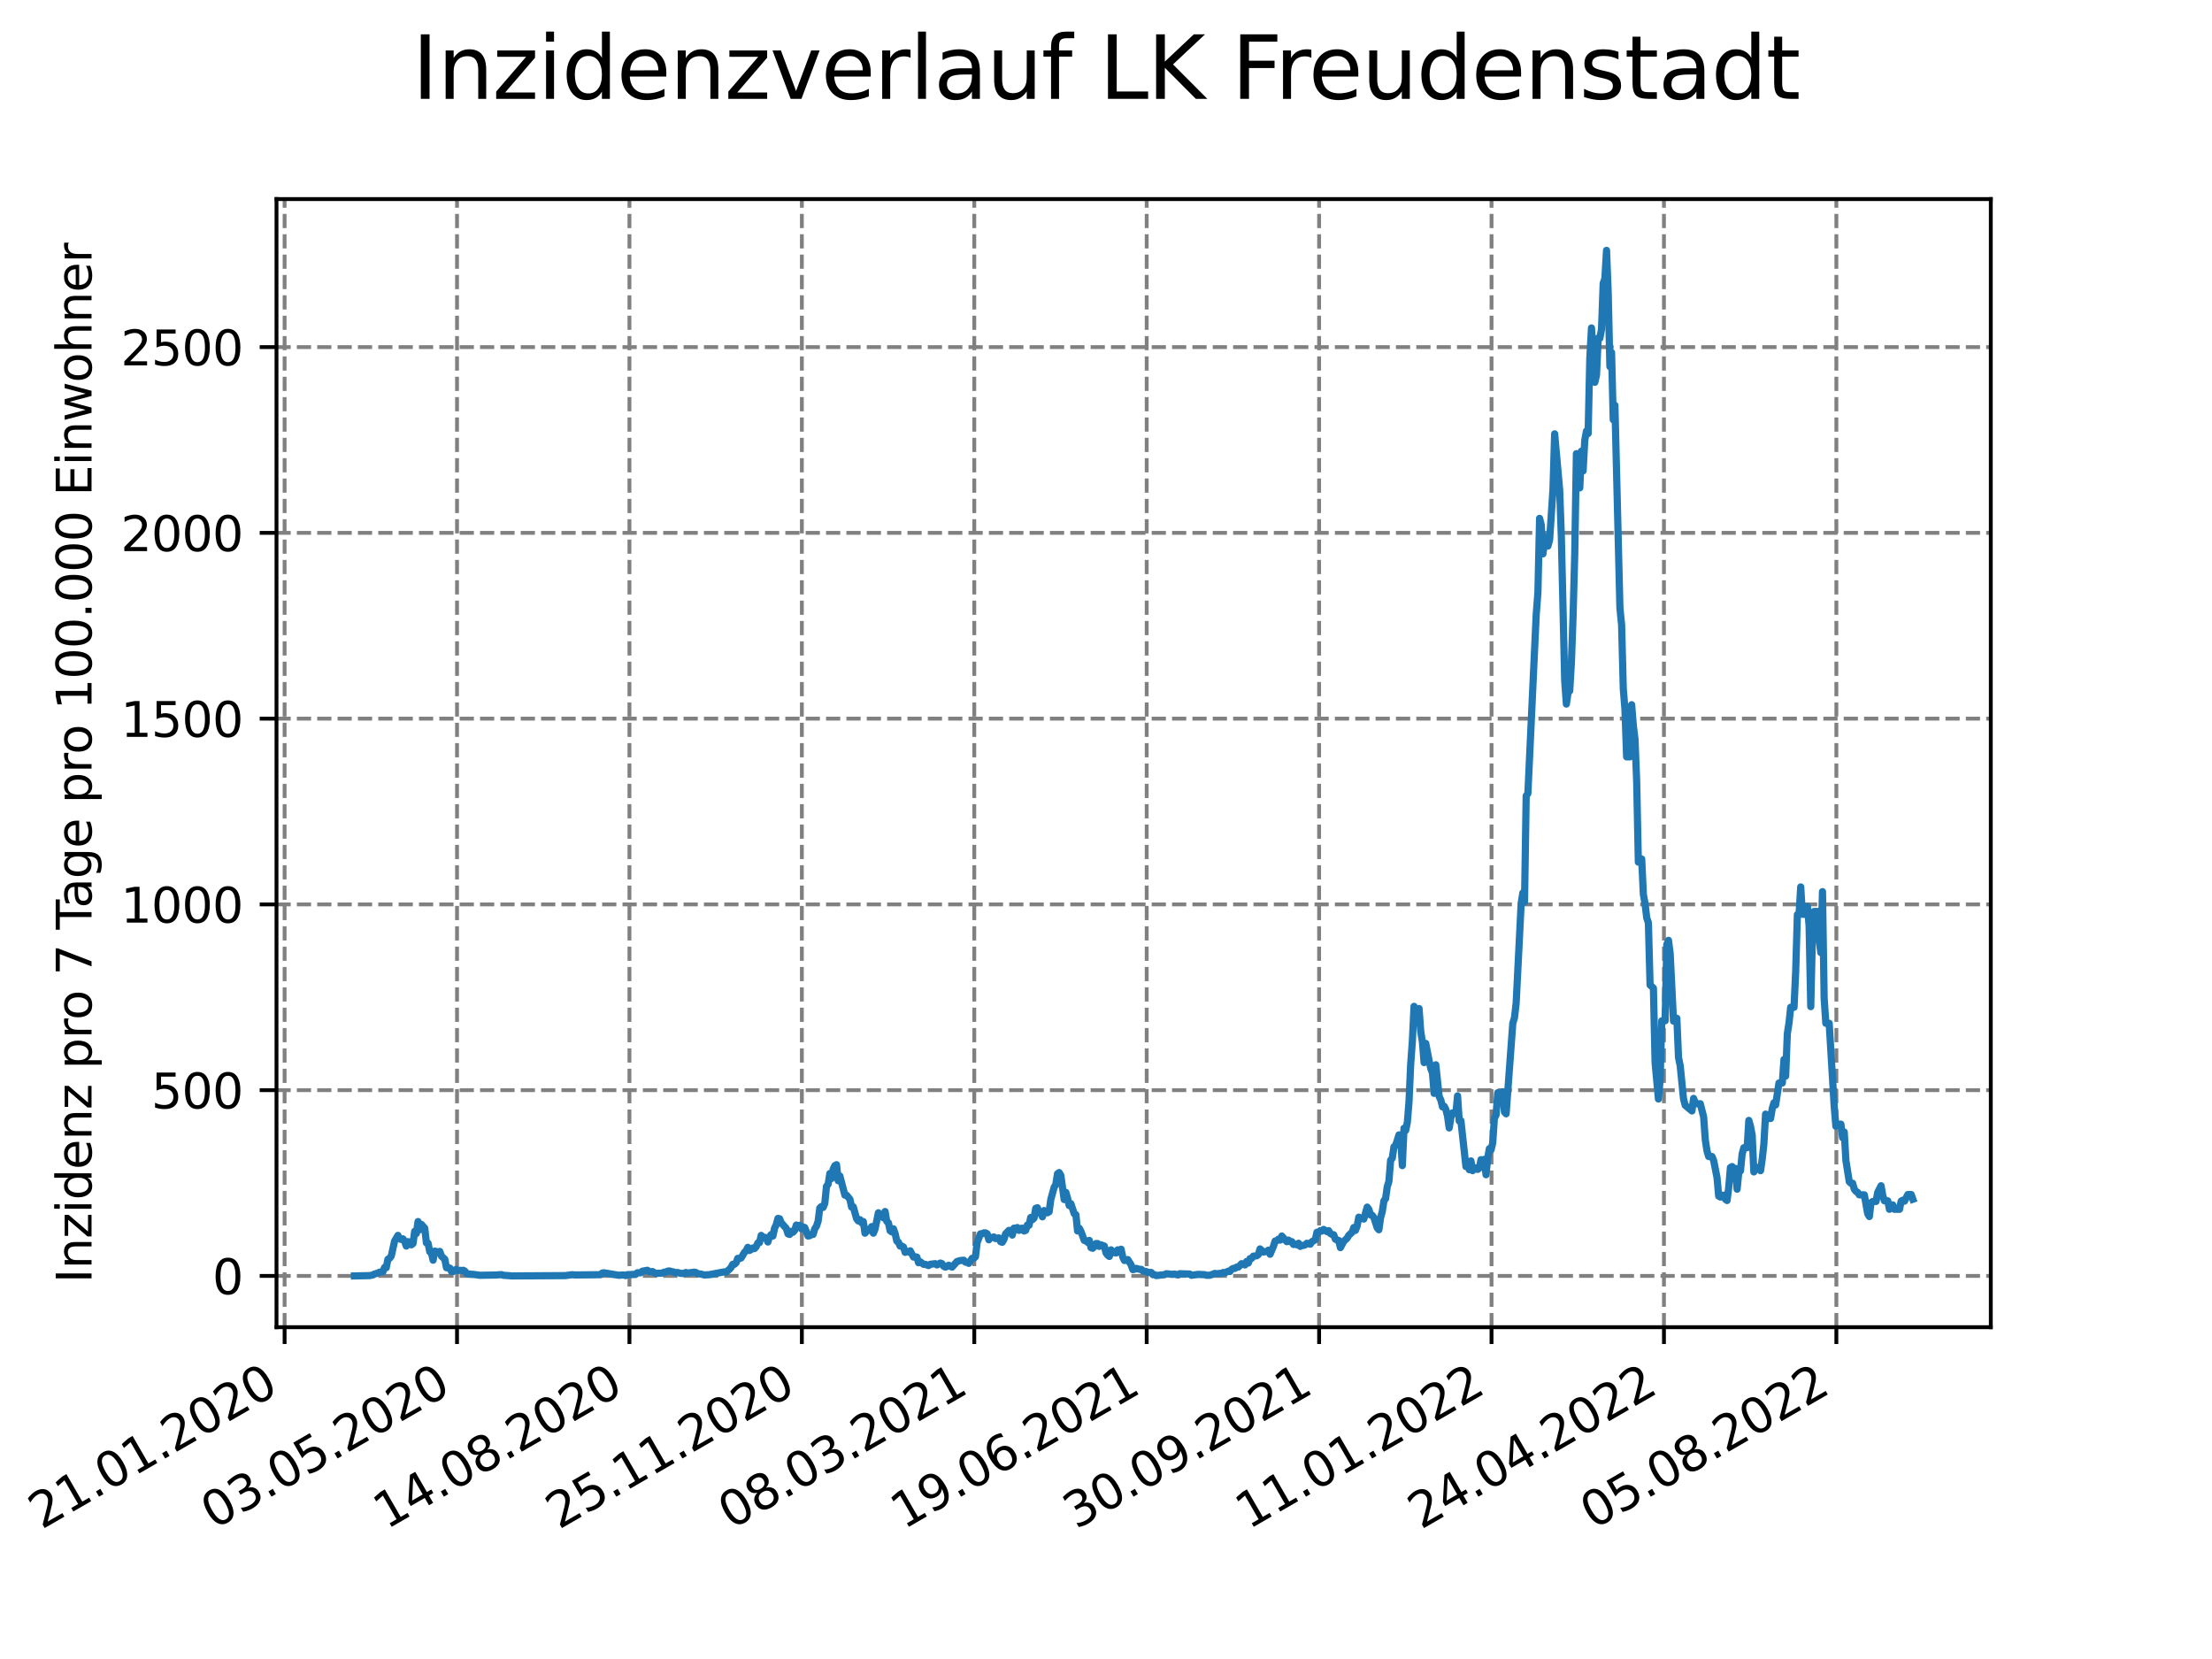 <?xml version="1.0" encoding="utf-8" standalone="no"?>
<!DOCTYPE svg PUBLIC "-//W3C//DTD SVG 1.1//EN"
  "http://www.w3.org/Graphics/SVG/1.1/DTD/svg11.dtd">
<svg xmlns:xlink="http://www.w3.org/1999/xlink" width="460.8pt" height="345.6pt" viewBox="0 0 460.8 345.6" xmlns="http://www.w3.org/2000/svg" version="1.1">
 <defs>
  <style type="text/css">*{stroke-linejoin: round; stroke-linecap: butt}</style>
 </defs>
 <g id="figure_1">
  <g id="patch_1">
   <path d="M 0 345.6 
L 460.8 345.6 
L 460.8 0 
L 0 0 
z
" style="fill: #ffffff"/>
  </g>
  <g id="axes_1">
   <g id="patch_2">
    <path d="M 57.6 276.48 
L 414.72 276.48 
L 414.72 41.472 
L 57.6 41.472 
z
" style="fill: #ffffff"/>
   </g>
   <g id="matplotlib.axis_1">
    <g id="xtick_1">
     <g id="line2d_1">
      <path d="M 59.288 276.48 
L 59.288 41.472 
" clip-path="url(#pf41d8fe5d0)" style="fill: none; stroke-dasharray: 2.96,1.28; stroke-dashoffset: 0; stroke: #808080; stroke-width: 0.8"/>
     </g>
     <g id="line2d_2">
      <defs>
       <path id="m4d92f76077" d="M 0 0 
L 0 3.5 
" style="stroke: #000000; stroke-width: 0.8"/>
      </defs>
      <g>
       <use xlink:href="#m4d92f76077" x="59.288" y="276.48" style="stroke: #000000; stroke-width: 0.8"/>
      </g>
     </g>
     <g id="text_1">
      <!-- 21.01.2020 -->
      <g transform="translate(8.663 318.689) rotate(-30) scale(0.1 -0.1)">
       <defs>
        <path id="DejaVuSans-32" d="M 1228 531 
L 3431 531 
L 3431 0 
L 469 0 
L 469 531 
Q 828 903 1448 1529 
Q 2069 2156 2228 2338 
Q 2531 2678 2651 2914 
Q 2772 3150 2772 3378 
Q 2772 3750 2511 3984 
Q 2250 4219 1831 4219 
Q 1534 4219 1204 4116 
Q 875 4013 500 3803 
L 500 4441 
Q 881 4594 1212 4672 
Q 1544 4750 1819 4750 
Q 2544 4750 2975 4387 
Q 3406 4025 3406 3419 
Q 3406 3131 3298 2873 
Q 3191 2616 2906 2266 
Q 2828 2175 2409 1742 
Q 1991 1309 1228 531 
z
" transform="scale(0.016)"/>
        <path id="DejaVuSans-31" d="M 794 531 
L 1825 531 
L 1825 4091 
L 703 3866 
L 703 4441 
L 1819 4666 
L 2450 4666 
L 2450 531 
L 3481 531 
L 3481 0 
L 794 0 
L 794 531 
z
" transform="scale(0.016)"/>
        <path id="DejaVuSans-2e" d="M 684 794 
L 1344 794 
L 1344 0 
L 684 0 
L 684 794 
z
" transform="scale(0.016)"/>
        <path id="DejaVuSans-30" d="M 2034 4250 
Q 1547 4250 1301 3770 
Q 1056 3291 1056 2328 
Q 1056 1369 1301 889 
Q 1547 409 2034 409 
Q 2525 409 2770 889 
Q 3016 1369 3016 2328 
Q 3016 3291 2770 3770 
Q 2525 4250 2034 4250 
z
M 2034 4750 
Q 2819 4750 3233 4129 
Q 3647 3509 3647 2328 
Q 3647 1150 3233 529 
Q 2819 -91 2034 -91 
Q 1250 -91 836 529 
Q 422 1150 422 2328 
Q 422 3509 836 4129 
Q 1250 4750 2034 4750 
z
" transform="scale(0.016)"/>
       </defs>
       <use xlink:href="#DejaVuSans-32"/>
       <use xlink:href="#DejaVuSans-31" x="63.623"/>
       <use xlink:href="#DejaVuSans-2e" x="127.246"/>
       <use xlink:href="#DejaVuSans-30" x="159.033"/>
       <use xlink:href="#DejaVuSans-31" x="222.656"/>
       <use xlink:href="#DejaVuSans-2e" x="286.279"/>
       <use xlink:href="#DejaVuSans-32" x="318.066"/>
       <use xlink:href="#DejaVuSans-30" x="381.689"/>
       <use xlink:href="#DejaVuSans-32" x="445.312"/>
       <use xlink:href="#DejaVuSans-30" x="508.936"/>
      </g>
     </g>
    </g>
    <g id="xtick_2">
     <g id="line2d_3">
      <path d="M 95.206 276.48 
L 95.206 41.472 
" clip-path="url(#pf41d8fe5d0)" style="fill: none; stroke-dasharray: 2.96,1.28; stroke-dashoffset: 0; stroke: #808080; stroke-width: 0.8"/>
     </g>
     <g id="line2d_4">
      <g>
       <use xlink:href="#m4d92f76077" x="95.206" y="276.48" style="stroke: #000000; stroke-width: 0.8"/>
      </g>
     </g>
     <g id="text_2">
      <!-- 03.05.2020 -->
      <g transform="translate(44.581 318.689) rotate(-30) scale(0.1 -0.1)">
       <defs>
        <path id="DejaVuSans-33" d="M 2597 2516 
Q 3050 2419 3304 2112 
Q 3559 1806 3559 1356 
Q 3559 666 3084 287 
Q 2609 -91 1734 -91 
Q 1441 -91 1130 -33 
Q 819 25 488 141 
L 488 750 
Q 750 597 1062 519 
Q 1375 441 1716 441 
Q 2309 441 2620 675 
Q 2931 909 2931 1356 
Q 2931 1769 2642 2001 
Q 2353 2234 1838 2234 
L 1294 2234 
L 1294 2753 
L 1863 2753 
Q 2328 2753 2575 2939 
Q 2822 3125 2822 3475 
Q 2822 3834 2567 4026 
Q 2313 4219 1838 4219 
Q 1578 4219 1281 4162 
Q 984 4106 628 3988 
L 628 4550 
Q 988 4650 1302 4700 
Q 1616 4750 1894 4750 
Q 2613 4750 3031 4423 
Q 3450 4097 3450 3541 
Q 3450 3153 3228 2886 
Q 3006 2619 2597 2516 
z
" transform="scale(0.016)"/>
        <path id="DejaVuSans-35" d="M 691 4666 
L 3169 4666 
L 3169 4134 
L 1269 4134 
L 1269 2991 
Q 1406 3038 1543 3061 
Q 1681 3084 1819 3084 
Q 2600 3084 3056 2656 
Q 3513 2228 3513 1497 
Q 3513 744 3044 326 
Q 2575 -91 1722 -91 
Q 1428 -91 1123 -41 
Q 819 9 494 109 
L 494 744 
Q 775 591 1075 516 
Q 1375 441 1709 441 
Q 2250 441 2565 725 
Q 2881 1009 2881 1497 
Q 2881 1984 2565 2268 
Q 2250 2553 1709 2553 
Q 1456 2553 1204 2497 
Q 953 2441 691 2322 
L 691 4666 
z
" transform="scale(0.016)"/>
       </defs>
       <use xlink:href="#DejaVuSans-30"/>
       <use xlink:href="#DejaVuSans-33" x="63.623"/>
       <use xlink:href="#DejaVuSans-2e" x="127.246"/>
       <use xlink:href="#DejaVuSans-30" x="159.033"/>
       <use xlink:href="#DejaVuSans-35" x="222.656"/>
       <use xlink:href="#DejaVuSans-2e" x="286.279"/>
       <use xlink:href="#DejaVuSans-32" x="318.066"/>
       <use xlink:href="#DejaVuSans-30" x="381.689"/>
       <use xlink:href="#DejaVuSans-32" x="445.312"/>
       <use xlink:href="#DejaVuSans-30" x="508.936"/>
      </g>
     </g>
    </g>
    <g id="xtick_3">
     <g id="line2d_5">
      <path d="M 131.124 276.48 
L 131.124 41.472 
" clip-path="url(#pf41d8fe5d0)" style="fill: none; stroke-dasharray: 2.96,1.28; stroke-dashoffset: 0; stroke: #808080; stroke-width: 0.8"/>
     </g>
     <g id="line2d_6">
      <g>
       <use xlink:href="#m4d92f76077" x="131.124" y="276.48" style="stroke: #000000; stroke-width: 0.8"/>
      </g>
     </g>
     <g id="text_3">
      <!-- 14.08.2020 -->
      <g transform="translate(80.499 318.689) rotate(-30) scale(0.1 -0.1)">
       <defs>
        <path id="DejaVuSans-34" d="M 2419 4116 
L 825 1625 
L 2419 1625 
L 2419 4116 
z
M 2253 4666 
L 3047 4666 
L 3047 1625 
L 3713 1625 
L 3713 1100 
L 3047 1100 
L 3047 0 
L 2419 0 
L 2419 1100 
L 313 1100 
L 313 1709 
L 2253 4666 
z
" transform="scale(0.016)"/>
        <path id="DejaVuSans-38" d="M 2034 2216 
Q 1584 2216 1326 1975 
Q 1069 1734 1069 1313 
Q 1069 891 1326 650 
Q 1584 409 2034 409 
Q 2484 409 2743 651 
Q 3003 894 3003 1313 
Q 3003 1734 2745 1975 
Q 2488 2216 2034 2216 
z
M 1403 2484 
Q 997 2584 770 2862 
Q 544 3141 544 3541 
Q 544 4100 942 4425 
Q 1341 4750 2034 4750 
Q 2731 4750 3128 4425 
Q 3525 4100 3525 3541 
Q 3525 3141 3298 2862 
Q 3072 2584 2669 2484 
Q 3125 2378 3379 2068 
Q 3634 1759 3634 1313 
Q 3634 634 3220 271 
Q 2806 -91 2034 -91 
Q 1263 -91 848 271 
Q 434 634 434 1313 
Q 434 1759 690 2068 
Q 947 2378 1403 2484 
z
M 1172 3481 
Q 1172 3119 1398 2916 
Q 1625 2713 2034 2713 
Q 2441 2713 2670 2916 
Q 2900 3119 2900 3481 
Q 2900 3844 2670 4047 
Q 2441 4250 2034 4250 
Q 1625 4250 1398 4047 
Q 1172 3844 1172 3481 
z
" transform="scale(0.016)"/>
       </defs>
       <use xlink:href="#DejaVuSans-31"/>
       <use xlink:href="#DejaVuSans-34" x="63.623"/>
       <use xlink:href="#DejaVuSans-2e" x="127.246"/>
       <use xlink:href="#DejaVuSans-30" x="159.033"/>
       <use xlink:href="#DejaVuSans-38" x="222.656"/>
       <use xlink:href="#DejaVuSans-2e" x="286.279"/>
       <use xlink:href="#DejaVuSans-32" x="318.066"/>
       <use xlink:href="#DejaVuSans-30" x="381.689"/>
       <use xlink:href="#DejaVuSans-32" x="445.312"/>
       <use xlink:href="#DejaVuSans-30" x="508.936"/>
      </g>
     </g>
    </g>
    <g id="xtick_4">
     <g id="line2d_7">
      <path d="M 167.042 276.48 
L 167.042 41.472 
" clip-path="url(#pf41d8fe5d0)" style="fill: none; stroke-dasharray: 2.96,1.28; stroke-dashoffset: 0; stroke: #808080; stroke-width: 0.8"/>
     </g>
     <g id="line2d_8">
      <g>
       <use xlink:href="#m4d92f76077" x="167.042" y="276.48" style="stroke: #000000; stroke-width: 0.8"/>
      </g>
     </g>
     <g id="text_4">
      <!-- 25.11.2020 -->
      <g transform="translate(116.416 318.689) rotate(-30) scale(0.1 -0.1)">
       <use xlink:href="#DejaVuSans-32"/>
       <use xlink:href="#DejaVuSans-35" x="63.623"/>
       <use xlink:href="#DejaVuSans-2e" x="127.246"/>
       <use xlink:href="#DejaVuSans-31" x="159.033"/>
       <use xlink:href="#DejaVuSans-31" x="222.656"/>
       <use xlink:href="#DejaVuSans-2e" x="286.279"/>
       <use xlink:href="#DejaVuSans-32" x="318.066"/>
       <use xlink:href="#DejaVuSans-30" x="381.689"/>
       <use xlink:href="#DejaVuSans-32" x="445.312"/>
       <use xlink:href="#DejaVuSans-30" x="508.936"/>
      </g>
     </g>
    </g>
    <g id="xtick_5">
     <g id="line2d_9">
      <path d="M 202.959 276.48 
L 202.959 41.472 
" clip-path="url(#pf41d8fe5d0)" style="fill: none; stroke-dasharray: 2.96,1.28; stroke-dashoffset: 0; stroke: #808080; stroke-width: 0.8"/>
     </g>
     <g id="line2d_10">
      <g>
       <use xlink:href="#m4d92f76077" x="202.959" y="276.48" style="stroke: #000000; stroke-width: 0.8"/>
      </g>
     </g>
     <g id="text_5">
      <!-- 08.03.2021 -->
      <g transform="translate(152.334 318.689) rotate(-30) scale(0.1 -0.1)">
       <use xlink:href="#DejaVuSans-30"/>
       <use xlink:href="#DejaVuSans-38" x="63.623"/>
       <use xlink:href="#DejaVuSans-2e" x="127.246"/>
       <use xlink:href="#DejaVuSans-30" x="159.033"/>
       <use xlink:href="#DejaVuSans-33" x="222.656"/>
       <use xlink:href="#DejaVuSans-2e" x="286.279"/>
       <use xlink:href="#DejaVuSans-32" x="318.066"/>
       <use xlink:href="#DejaVuSans-30" x="381.689"/>
       <use xlink:href="#DejaVuSans-32" x="445.312"/>
       <use xlink:href="#DejaVuSans-31" x="508.936"/>
      </g>
     </g>
    </g>
    <g id="xtick_6">
     <g id="line2d_11">
      <path d="M 238.877 276.48 
L 238.877 41.472 
" clip-path="url(#pf41d8fe5d0)" style="fill: none; stroke-dasharray: 2.96,1.28; stroke-dashoffset: 0; stroke: #808080; stroke-width: 0.8"/>
     </g>
     <g id="line2d_12">
      <g>
       <use xlink:href="#m4d92f76077" x="238.877" y="276.48" style="stroke: #000000; stroke-width: 0.8"/>
      </g>
     </g>
     <g id="text_6">
      <!-- 19.06.2021 -->
      <g transform="translate(188.252 318.689) rotate(-30) scale(0.1 -0.1)">
       <defs>
        <path id="DejaVuSans-39" d="M 703 97 
L 703 672 
Q 941 559 1184 500 
Q 1428 441 1663 441 
Q 2288 441 2617 861 
Q 2947 1281 2994 2138 
Q 2813 1869 2534 1725 
Q 2256 1581 1919 1581 
Q 1219 1581 811 2004 
Q 403 2428 403 3163 
Q 403 3881 828 4315 
Q 1253 4750 1959 4750 
Q 2769 4750 3195 4129 
Q 3622 3509 3622 2328 
Q 3622 1225 3098 567 
Q 2575 -91 1691 -91 
Q 1453 -91 1209 -44 
Q 966 3 703 97 
z
M 1959 2075 
Q 2384 2075 2632 2365 
Q 2881 2656 2881 3163 
Q 2881 3666 2632 3958 
Q 2384 4250 1959 4250 
Q 1534 4250 1286 3958 
Q 1038 3666 1038 3163 
Q 1038 2656 1286 2365 
Q 1534 2075 1959 2075 
z
" transform="scale(0.016)"/>
        <path id="DejaVuSans-36" d="M 2113 2584 
Q 1688 2584 1439 2293 
Q 1191 2003 1191 1497 
Q 1191 994 1439 701 
Q 1688 409 2113 409 
Q 2538 409 2786 701 
Q 3034 994 3034 1497 
Q 3034 2003 2786 2293 
Q 2538 2584 2113 2584 
z
M 3366 4563 
L 3366 3988 
Q 3128 4100 2886 4159 
Q 2644 4219 2406 4219 
Q 1781 4219 1451 3797 
Q 1122 3375 1075 2522 
Q 1259 2794 1537 2939 
Q 1816 3084 2150 3084 
Q 2853 3084 3261 2657 
Q 3669 2231 3669 1497 
Q 3669 778 3244 343 
Q 2819 -91 2113 -91 
Q 1303 -91 875 529 
Q 447 1150 447 2328 
Q 447 3434 972 4092 
Q 1497 4750 2381 4750 
Q 2619 4750 2861 4703 
Q 3103 4656 3366 4563 
z
" transform="scale(0.016)"/>
       </defs>
       <use xlink:href="#DejaVuSans-31"/>
       <use xlink:href="#DejaVuSans-39" x="63.623"/>
       <use xlink:href="#DejaVuSans-2e" x="127.246"/>
       <use xlink:href="#DejaVuSans-30" x="159.033"/>
       <use xlink:href="#DejaVuSans-36" x="222.656"/>
       <use xlink:href="#DejaVuSans-2e" x="286.279"/>
       <use xlink:href="#DejaVuSans-32" x="318.066"/>
       <use xlink:href="#DejaVuSans-30" x="381.689"/>
       <use xlink:href="#DejaVuSans-32" x="445.312"/>
       <use xlink:href="#DejaVuSans-31" x="508.936"/>
      </g>
     </g>
    </g>
    <g id="xtick_7">
     <g id="line2d_13">
      <path d="M 274.795 276.48 
L 274.795 41.472 
" clip-path="url(#pf41d8fe5d0)" style="fill: none; stroke-dasharray: 2.96,1.28; stroke-dashoffset: 0; stroke: #808080; stroke-width: 0.8"/>
     </g>
     <g id="line2d_14">
      <g>
       <use xlink:href="#m4d92f76077" x="274.795" y="276.48" style="stroke: #000000; stroke-width: 0.8"/>
      </g>
     </g>
     <g id="text_7">
      <!-- 30.09.2021 -->
      <g transform="translate(224.17 318.689) rotate(-30) scale(0.1 -0.1)">
       <use xlink:href="#DejaVuSans-33"/>
       <use xlink:href="#DejaVuSans-30" x="63.623"/>
       <use xlink:href="#DejaVuSans-2e" x="127.246"/>
       <use xlink:href="#DejaVuSans-30" x="159.033"/>
       <use xlink:href="#DejaVuSans-39" x="222.656"/>
       <use xlink:href="#DejaVuSans-2e" x="286.279"/>
       <use xlink:href="#DejaVuSans-32" x="318.066"/>
       <use xlink:href="#DejaVuSans-30" x="381.689"/>
       <use xlink:href="#DejaVuSans-32" x="445.312"/>
       <use xlink:href="#DejaVuSans-31" x="508.936"/>
      </g>
     </g>
    </g>
    <g id="xtick_8">
     <g id="line2d_15">
      <path d="M 310.713 276.48 
L 310.713 41.472 
" clip-path="url(#pf41d8fe5d0)" style="fill: none; stroke-dasharray: 2.96,1.28; stroke-dashoffset: 0; stroke: #808080; stroke-width: 0.8"/>
     </g>
     <g id="line2d_16">
      <g>
       <use xlink:href="#m4d92f76077" x="310.713" y="276.48" style="stroke: #000000; stroke-width: 0.8"/>
      </g>
     </g>
     <g id="text_8">
      <!-- 11.01.2022 -->
      <g transform="translate(260.087 318.689) rotate(-30) scale(0.1 -0.1)">
       <use xlink:href="#DejaVuSans-31"/>
       <use xlink:href="#DejaVuSans-31" x="63.623"/>
       <use xlink:href="#DejaVuSans-2e" x="127.246"/>
       <use xlink:href="#DejaVuSans-30" x="159.033"/>
       <use xlink:href="#DejaVuSans-31" x="222.656"/>
       <use xlink:href="#DejaVuSans-2e" x="286.279"/>
       <use xlink:href="#DejaVuSans-32" x="318.066"/>
       <use xlink:href="#DejaVuSans-30" x="381.689"/>
       <use xlink:href="#DejaVuSans-32" x="445.312"/>
       <use xlink:href="#DejaVuSans-32" x="508.936"/>
      </g>
     </g>
    </g>
    <g id="xtick_9">
     <g id="line2d_17">
      <path d="M 346.63 276.48 
L 346.63 41.472 
" clip-path="url(#pf41d8fe5d0)" style="fill: none; stroke-dasharray: 2.96,1.28; stroke-dashoffset: 0; stroke: #808080; stroke-width: 0.8"/>
     </g>
     <g id="line2d_18">
      <g>
       <use xlink:href="#m4d92f76077" x="346.63" y="276.48" style="stroke: #000000; stroke-width: 0.8"/>
      </g>
     </g>
     <g id="text_9">
      <!-- 24.04.2022 -->
      <g transform="translate(296.005 318.689) rotate(-30) scale(0.1 -0.1)">
       <use xlink:href="#DejaVuSans-32"/>
       <use xlink:href="#DejaVuSans-34" x="63.623"/>
       <use xlink:href="#DejaVuSans-2e" x="127.246"/>
       <use xlink:href="#DejaVuSans-30" x="159.033"/>
       <use xlink:href="#DejaVuSans-34" x="222.656"/>
       <use xlink:href="#DejaVuSans-2e" x="286.279"/>
       <use xlink:href="#DejaVuSans-32" x="318.066"/>
       <use xlink:href="#DejaVuSans-30" x="381.689"/>
       <use xlink:href="#DejaVuSans-32" x="445.312"/>
       <use xlink:href="#DejaVuSans-32" x="508.936"/>
      </g>
     </g>
    </g>
    <g id="xtick_10">
     <g id="line2d_19">
      <path d="M 382.548 276.48 
L 382.548 41.472 
" clip-path="url(#pf41d8fe5d0)" style="fill: none; stroke-dasharray: 2.96,1.28; stroke-dashoffset: 0; stroke: #808080; stroke-width: 0.8"/>
     </g>
     <g id="line2d_20">
      <g>
       <use xlink:href="#m4d92f76077" x="382.548" y="276.48" style="stroke: #000000; stroke-width: 0.8"/>
      </g>
     </g>
     <g id="text_10">
      <!-- 05.08.2022 -->
      <g transform="translate(331.923 318.689) rotate(-30) scale(0.1 -0.1)">
       <use xlink:href="#DejaVuSans-30"/>
       <use xlink:href="#DejaVuSans-35" x="63.623"/>
       <use xlink:href="#DejaVuSans-2e" x="127.246"/>
       <use xlink:href="#DejaVuSans-30" x="159.033"/>
       <use xlink:href="#DejaVuSans-38" x="222.656"/>
       <use xlink:href="#DejaVuSans-2e" x="286.279"/>
       <use xlink:href="#DejaVuSans-32" x="318.066"/>
       <use xlink:href="#DejaVuSans-30" x="381.689"/>
       <use xlink:href="#DejaVuSans-32" x="445.312"/>
       <use xlink:href="#DejaVuSans-32" x="508.936"/>
      </g>
     </g>
    </g>
   </g>
   <g id="matplotlib.axis_2">
    <g id="ytick_1">
     <g id="line2d_21">
      <path d="M 57.6 265.798 
L 414.72 265.798 
" clip-path="url(#pf41d8fe5d0)" style="fill: none; stroke-dasharray: 2.96,1.28; stroke-dashoffset: 0; stroke: #808080; stroke-width: 0.8"/>
     </g>
     <g id="line2d_22">
      <defs>
       <path id="m32e9d608f7" d="M 0 0 
L -3.5 0 
" style="stroke: #000000; stroke-width: 0.8"/>
      </defs>
      <g>
       <use xlink:href="#m32e9d608f7" x="57.6" y="265.798" style="stroke: #000000; stroke-width: 0.8"/>
      </g>
     </g>
     <g id="text_11">
      <!-- 0 -->
      <g transform="translate(44.237 269.597) scale(0.1 -0.1)">
       <use xlink:href="#DejaVuSans-30"/>
      </g>
     </g>
    </g>
    <g id="ytick_2">
     <g id="line2d_23">
      <path d="M 57.6 227.1 
L 414.72 227.1 
" clip-path="url(#pf41d8fe5d0)" style="fill: none; stroke-dasharray: 2.96,1.28; stroke-dashoffset: 0; stroke: #808080; stroke-width: 0.8"/>
     </g>
     <g id="line2d_24">
      <g>
       <use xlink:href="#m32e9d608f7" x="57.6" y="227.1" style="stroke: #000000; stroke-width: 0.8"/>
      </g>
     </g>
     <g id="text_12">
      <!-- 500 -->
      <g transform="translate(31.512 230.899) scale(0.1 -0.1)">
       <use xlink:href="#DejaVuSans-35"/>
       <use xlink:href="#DejaVuSans-30" x="63.623"/>
       <use xlink:href="#DejaVuSans-30" x="127.246"/>
      </g>
     </g>
    </g>
    <g id="ytick_3">
     <g id="line2d_25">
      <path d="M 57.6 188.402 
L 414.72 188.402 
" clip-path="url(#pf41d8fe5d0)" style="fill: none; stroke-dasharray: 2.96,1.28; stroke-dashoffset: 0; stroke: #808080; stroke-width: 0.8"/>
     </g>
     <g id="line2d_26">
      <g>
       <use xlink:href="#m32e9d608f7" x="57.6" y="188.402" style="stroke: #000000; stroke-width: 0.8"/>
      </g>
     </g>
     <g id="text_13">
      <!-- 1000 -->
      <g transform="translate(25.15 192.202) scale(0.1 -0.1)">
       <use xlink:href="#DejaVuSans-31"/>
       <use xlink:href="#DejaVuSans-30" x="63.623"/>
       <use xlink:href="#DejaVuSans-30" x="127.246"/>
       <use xlink:href="#DejaVuSans-30" x="190.869"/>
      </g>
     </g>
    </g>
    <g id="ytick_4">
     <g id="line2d_27">
      <path d="M 57.6 149.705 
L 414.72 149.705 
" clip-path="url(#pf41d8fe5d0)" style="fill: none; stroke-dasharray: 2.96,1.28; stroke-dashoffset: 0; stroke: #808080; stroke-width: 0.8"/>
     </g>
     <g id="line2d_28">
      <g>
       <use xlink:href="#m32e9d608f7" x="57.6" y="149.705" style="stroke: #000000; stroke-width: 0.8"/>
      </g>
     </g>
     <g id="text_14">
      <!-- 1500 -->
      <g transform="translate(25.15 153.504) scale(0.1 -0.1)">
       <use xlink:href="#DejaVuSans-31"/>
       <use xlink:href="#DejaVuSans-35" x="63.623"/>
       <use xlink:href="#DejaVuSans-30" x="127.246"/>
       <use xlink:href="#DejaVuSans-30" x="190.869"/>
      </g>
     </g>
    </g>
    <g id="ytick_5">
     <g id="line2d_29">
      <path d="M 57.6 111.007 
L 414.72 111.007 
" clip-path="url(#pf41d8fe5d0)" style="fill: none; stroke-dasharray: 2.96,1.28; stroke-dashoffset: 0; stroke: #808080; stroke-width: 0.8"/>
     </g>
     <g id="line2d_30">
      <g>
       <use xlink:href="#m32e9d608f7" x="57.6" y="111.007" style="stroke: #000000; stroke-width: 0.8"/>
      </g>
     </g>
     <g id="text_15">
      <!-- 2000 -->
      <g transform="translate(25.15 114.806) scale(0.1 -0.1)">
       <use xlink:href="#DejaVuSans-32"/>
       <use xlink:href="#DejaVuSans-30" x="63.623"/>
       <use xlink:href="#DejaVuSans-30" x="127.246"/>
       <use xlink:href="#DejaVuSans-30" x="190.869"/>
      </g>
     </g>
    </g>
    <g id="ytick_6">
     <g id="line2d_31">
      <path d="M 57.6 72.309 
L 414.72 72.309 
" clip-path="url(#pf41d8fe5d0)" style="fill: none; stroke-dasharray: 2.96,1.28; stroke-dashoffset: 0; stroke: #808080; stroke-width: 0.8"/>
     </g>
     <g id="line2d_32">
      <g>
       <use xlink:href="#m32e9d608f7" x="57.6" y="72.309" style="stroke: #000000; stroke-width: 0.8"/>
      </g>
     </g>
     <g id="text_16">
      <!-- 2500 -->
      <g transform="translate(25.15 76.108) scale(0.1 -0.1)">
       <use xlink:href="#DejaVuSans-32"/>
       <use xlink:href="#DejaVuSans-35" x="63.623"/>
       <use xlink:href="#DejaVuSans-30" x="127.246"/>
       <use xlink:href="#DejaVuSans-30" x="190.869"/>
      </g>
     </g>
    </g>
    <g id="text_17">
     <!-- Inzidenz pro 7 Tage pro 100.000 Einwohner -->
     <g transform="translate(19.07 267.301) rotate(-90) scale(0.1 -0.1)">
      <defs>
       <path id="DejaVuSans-49" d="M 628 4666 
L 1259 4666 
L 1259 0 
L 628 0 
L 628 4666 
z
" transform="scale(0.016)"/>
       <path id="DejaVuSans-6e" d="M 3513 2113 
L 3513 0 
L 2938 0 
L 2938 2094 
Q 2938 2591 2744 2837 
Q 2550 3084 2163 3084 
Q 1697 3084 1428 2787 
Q 1159 2491 1159 1978 
L 1159 0 
L 581 0 
L 581 3500 
L 1159 3500 
L 1159 2956 
Q 1366 3272 1645 3428 
Q 1925 3584 2291 3584 
Q 2894 3584 3203 3211 
Q 3513 2838 3513 2113 
z
" transform="scale(0.016)"/>
       <path id="DejaVuSans-7a" d="M 353 3500 
L 3084 3500 
L 3084 2975 
L 922 459 
L 3084 459 
L 3084 0 
L 275 0 
L 275 525 
L 2438 3041 
L 353 3041 
L 353 3500 
z
" transform="scale(0.016)"/>
       <path id="DejaVuSans-69" d="M 603 3500 
L 1178 3500 
L 1178 0 
L 603 0 
L 603 3500 
z
M 603 4863 
L 1178 4863 
L 1178 4134 
L 603 4134 
L 603 4863 
z
" transform="scale(0.016)"/>
       <path id="DejaVuSans-64" d="M 2906 2969 
L 2906 4863 
L 3481 4863 
L 3481 0 
L 2906 0 
L 2906 525 
Q 2725 213 2448 61 
Q 2172 -91 1784 -91 
Q 1150 -91 751 415 
Q 353 922 353 1747 
Q 353 2572 751 3078 
Q 1150 3584 1784 3584 
Q 2172 3584 2448 3432 
Q 2725 3281 2906 2969 
z
M 947 1747 
Q 947 1113 1208 752 
Q 1469 391 1925 391 
Q 2381 391 2643 752 
Q 2906 1113 2906 1747 
Q 2906 2381 2643 2742 
Q 2381 3103 1925 3103 
Q 1469 3103 1208 2742 
Q 947 2381 947 1747 
z
" transform="scale(0.016)"/>
       <path id="DejaVuSans-65" d="M 3597 1894 
L 3597 1613 
L 953 1613 
Q 991 1019 1311 708 
Q 1631 397 2203 397 
Q 2534 397 2845 478 
Q 3156 559 3463 722 
L 3463 178 
Q 3153 47 2828 -22 
Q 2503 -91 2169 -91 
Q 1331 -91 842 396 
Q 353 884 353 1716 
Q 353 2575 817 3079 
Q 1281 3584 2069 3584 
Q 2775 3584 3186 3129 
Q 3597 2675 3597 1894 
z
M 3022 2063 
Q 3016 2534 2758 2815 
Q 2500 3097 2075 3097 
Q 1594 3097 1305 2825 
Q 1016 2553 972 2059 
L 3022 2063 
z
" transform="scale(0.016)"/>
       <path id="DejaVuSans-20" transform="scale(0.016)"/>
       <path id="DejaVuSans-70" d="M 1159 525 
L 1159 -1331 
L 581 -1331 
L 581 3500 
L 1159 3500 
L 1159 2969 
Q 1341 3281 1617 3432 
Q 1894 3584 2278 3584 
Q 2916 3584 3314 3078 
Q 3713 2572 3713 1747 
Q 3713 922 3314 415 
Q 2916 -91 2278 -91 
Q 1894 -91 1617 61 
Q 1341 213 1159 525 
z
M 3116 1747 
Q 3116 2381 2855 2742 
Q 2594 3103 2138 3103 
Q 1681 3103 1420 2742 
Q 1159 2381 1159 1747 
Q 1159 1113 1420 752 
Q 1681 391 2138 391 
Q 2594 391 2855 752 
Q 3116 1113 3116 1747 
z
" transform="scale(0.016)"/>
       <path id="DejaVuSans-72" d="M 2631 2963 
Q 2534 3019 2420 3045 
Q 2306 3072 2169 3072 
Q 1681 3072 1420 2755 
Q 1159 2438 1159 1844 
L 1159 0 
L 581 0 
L 581 3500 
L 1159 3500 
L 1159 2956 
Q 1341 3275 1631 3429 
Q 1922 3584 2338 3584 
Q 2397 3584 2469 3576 
Q 2541 3569 2628 3553 
L 2631 2963 
z
" transform="scale(0.016)"/>
       <path id="DejaVuSans-6f" d="M 1959 3097 
Q 1497 3097 1228 2736 
Q 959 2375 959 1747 
Q 959 1119 1226 758 
Q 1494 397 1959 397 
Q 2419 397 2687 759 
Q 2956 1122 2956 1747 
Q 2956 2369 2687 2733 
Q 2419 3097 1959 3097 
z
M 1959 3584 
Q 2709 3584 3137 3096 
Q 3566 2609 3566 1747 
Q 3566 888 3137 398 
Q 2709 -91 1959 -91 
Q 1206 -91 779 398 
Q 353 888 353 1747 
Q 353 2609 779 3096 
Q 1206 3584 1959 3584 
z
" transform="scale(0.016)"/>
       <path id="DejaVuSans-37" d="M 525 4666 
L 3525 4666 
L 3525 4397 
L 1831 0 
L 1172 0 
L 2766 4134 
L 525 4134 
L 525 4666 
z
" transform="scale(0.016)"/>
       <path id="DejaVuSans-54" d="M -19 4666 
L 3928 4666 
L 3928 4134 
L 2272 4134 
L 2272 0 
L 1638 0 
L 1638 4134 
L -19 4134 
L -19 4666 
z
" transform="scale(0.016)"/>
       <path id="DejaVuSans-61" d="M 2194 1759 
Q 1497 1759 1228 1600 
Q 959 1441 959 1056 
Q 959 750 1161 570 
Q 1363 391 1709 391 
Q 2188 391 2477 730 
Q 2766 1069 2766 1631 
L 2766 1759 
L 2194 1759 
z
M 3341 1997 
L 3341 0 
L 2766 0 
L 2766 531 
Q 2569 213 2275 61 
Q 1981 -91 1556 -91 
Q 1019 -91 701 211 
Q 384 513 384 1019 
Q 384 1609 779 1909 
Q 1175 2209 1959 2209 
L 2766 2209 
L 2766 2266 
Q 2766 2663 2505 2880 
Q 2244 3097 1772 3097 
Q 1472 3097 1187 3025 
Q 903 2953 641 2809 
L 641 3341 
Q 956 3463 1253 3523 
Q 1550 3584 1831 3584 
Q 2591 3584 2966 3190 
Q 3341 2797 3341 1997 
z
" transform="scale(0.016)"/>
       <path id="DejaVuSans-67" d="M 2906 1791 
Q 2906 2416 2648 2759 
Q 2391 3103 1925 3103 
Q 1463 3103 1205 2759 
Q 947 2416 947 1791 
Q 947 1169 1205 825 
Q 1463 481 1925 481 
Q 2391 481 2648 825 
Q 2906 1169 2906 1791 
z
M 3481 434 
Q 3481 -459 3084 -895 
Q 2688 -1331 1869 -1331 
Q 1566 -1331 1297 -1286 
Q 1028 -1241 775 -1147 
L 775 -588 
Q 1028 -725 1275 -790 
Q 1522 -856 1778 -856 
Q 2344 -856 2625 -561 
Q 2906 -266 2906 331 
L 2906 616 
Q 2728 306 2450 153 
Q 2172 0 1784 0 
Q 1141 0 747 490 
Q 353 981 353 1791 
Q 353 2603 747 3093 
Q 1141 3584 1784 3584 
Q 2172 3584 2450 3431 
Q 2728 3278 2906 2969 
L 2906 3500 
L 3481 3500 
L 3481 434 
z
" transform="scale(0.016)"/>
       <path id="DejaVuSans-45" d="M 628 4666 
L 3578 4666 
L 3578 4134 
L 1259 4134 
L 1259 2753 
L 3481 2753 
L 3481 2222 
L 1259 2222 
L 1259 531 
L 3634 531 
L 3634 0 
L 628 0 
L 628 4666 
z
" transform="scale(0.016)"/>
       <path id="DejaVuSans-77" d="M 269 3500 
L 844 3500 
L 1563 769 
L 2278 3500 
L 2956 3500 
L 3675 769 
L 4391 3500 
L 4966 3500 
L 4050 0 
L 3372 0 
L 2619 2869 
L 1863 0 
L 1184 0 
L 269 3500 
z
" transform="scale(0.016)"/>
       <path id="DejaVuSans-68" d="M 3513 2113 
L 3513 0 
L 2938 0 
L 2938 2094 
Q 2938 2591 2744 2837 
Q 2550 3084 2163 3084 
Q 1697 3084 1428 2787 
Q 1159 2491 1159 1978 
L 1159 0 
L 581 0 
L 581 4863 
L 1159 4863 
L 1159 2956 
Q 1366 3272 1645 3428 
Q 1925 3584 2291 3584 
Q 2894 3584 3203 3211 
Q 3513 2838 3513 2113 
z
" transform="scale(0.016)"/>
      </defs>
      <use xlink:href="#DejaVuSans-49"/>
      <use xlink:href="#DejaVuSans-6e" x="29.492"/>
      <use xlink:href="#DejaVuSans-7a" x="92.871"/>
      <use xlink:href="#DejaVuSans-69" x="145.361"/>
      <use xlink:href="#DejaVuSans-64" x="173.145"/>
      <use xlink:href="#DejaVuSans-65" x="236.621"/>
      <use xlink:href="#DejaVuSans-6e" x="298.145"/>
      <use xlink:href="#DejaVuSans-7a" x="361.523"/>
      <use xlink:href="#DejaVuSans-20" x="414.014"/>
      <use xlink:href="#DejaVuSans-70" x="445.801"/>
      <use xlink:href="#DejaVuSans-72" x="509.277"/>
      <use xlink:href="#DejaVuSans-6f" x="548.141"/>
      <use xlink:href="#DejaVuSans-20" x="609.322"/>
      <use xlink:href="#DejaVuSans-37" x="641.109"/>
      <use xlink:href="#DejaVuSans-20" x="704.732"/>
      <use xlink:href="#DejaVuSans-54" x="736.52"/>
      <use xlink:href="#DejaVuSans-61" x="781.104"/>
      <use xlink:href="#DejaVuSans-67" x="842.383"/>
      <use xlink:href="#DejaVuSans-65" x="905.859"/>
      <use xlink:href="#DejaVuSans-20" x="967.383"/>
      <use xlink:href="#DejaVuSans-70" x="999.17"/>
      <use xlink:href="#DejaVuSans-72" x="1062.646"/>
      <use xlink:href="#DejaVuSans-6f" x="1101.51"/>
      <use xlink:href="#DejaVuSans-20" x="1162.691"/>
      <use xlink:href="#DejaVuSans-31" x="1194.479"/>
      <use xlink:href="#DejaVuSans-30" x="1258.102"/>
      <use xlink:href="#DejaVuSans-30" x="1321.725"/>
      <use xlink:href="#DejaVuSans-2e" x="1385.348"/>
      <use xlink:href="#DejaVuSans-30" x="1417.135"/>
      <use xlink:href="#DejaVuSans-30" x="1480.758"/>
      <use xlink:href="#DejaVuSans-30" x="1544.381"/>
      <use xlink:href="#DejaVuSans-20" x="1608.004"/>
      <use xlink:href="#DejaVuSans-45" x="1639.791"/>
      <use xlink:href="#DejaVuSans-69" x="1702.975"/>
      <use xlink:href="#DejaVuSans-6e" x="1730.758"/>
      <use xlink:href="#DejaVuSans-77" x="1794.137"/>
      <use xlink:href="#DejaVuSans-6f" x="1875.924"/>
      <use xlink:href="#DejaVuSans-68" x="1937.105"/>
      <use xlink:href="#DejaVuSans-6e" x="2000.484"/>
      <use xlink:href="#DejaVuSans-65" x="2063.863"/>
      <use xlink:href="#DejaVuSans-72" x="2125.387"/>
     </g>
    </g>
   </g>
   <g id="line2d_33">
    <path d="M 73.833 265.798 
L 76.971 265.732 
L 77.669 265.601 
L 78.017 265.405 
L 78.715 265.209 
L 79.063 265.012 
L 79.761 264.947 
L 80.11 264.031 
L 80.458 264.096 
L 80.807 262.329 
L 81.156 262.132 
L 81.504 261.674 
L 82.202 258.532 
L 82.899 257.354 
L 83.248 258.074 
L 83.597 258.205 
L 83.945 258.074 
L 84.294 258.598 
L 84.643 259.58 
L 84.992 258.663 
L 85.34 258.729 
L 85.689 259.318 
L 86.038 259.056 
L 86.387 256.503 
L 86.735 256.961 
L 87.084 254.474 
L 87.433 256.176 
L 87.781 255.063 
L 88.479 255.849 
L 88.828 258.925 
L 89.176 258.991 
L 89.525 260.758 
L 89.874 261.02 
L 90.222 262.525 
L 90.571 260.627 
L 91.269 260.823 
L 91.617 260.692 
L 91.966 261.674 
L 92.663 262.329 
L 93.012 264.096 
L 93.71 264.161 
L 94.058 264.881 
L 94.407 264.881 
L 94.756 264.554 
L 95.104 264.423 
L 95.453 264.685 
L 95.802 264.62 
L 96.151 264.685 
L 96.499 264.62 
L 96.848 264.816 
L 97.197 265.274 
L 97.545 265.405 
L 98.592 265.471 
L 99.986 265.667 
L 103.474 265.601 
L 104.171 265.536 
L 104.52 265.536 
L 104.868 265.667 
L 105.915 265.732 
L 106.612 265.798 
L 117.771 265.732 
L 119.166 265.536 
L 119.863 265.601 
L 125.094 265.536 
L 125.443 265.209 
L 125.791 265.143 
L 128.93 265.667 
L 129.627 265.601 
L 129.976 265.601 
L 130.325 265.732 
L 130.673 265.536 
L 132.417 265.471 
L 132.766 265.143 
L 133.463 265.143 
L 133.812 264.816 
L 134.858 264.62 
L 135.207 264.881 
L 135.555 264.947 
L 135.904 264.881 
L 136.602 265.274 
L 137.996 265.209 
L 138.345 265.012 
L 138.694 265.012 
L 139.043 264.816 
L 139.391 264.751 
L 140.437 265.012 
L 140.786 265.143 
L 141.135 265.078 
L 141.832 265.274 
L 142.53 265.274 
L 142.878 265.078 
L 143.227 265.209 
L 144.622 265.012 
L 144.971 265.078 
L 145.319 265.34 
L 146.017 265.405 
L 146.714 265.601 
L 147.761 265.536 
L 150.899 264.947 
L 151.248 265.012 
L 151.945 264.423 
L 152.294 264.031 
L 152.643 263.376 
L 152.991 263.376 
L 153.34 263.049 
L 153.689 262.132 
L 154.037 262.198 
L 154.386 262.067 
L 155.084 260.889 
L 155.432 260.561 
L 155.781 259.841 
L 156.13 260.496 
L 156.478 260.3 
L 156.827 259.972 
L 157.176 260.103 
L 157.525 259.711 
L 157.873 258.925 
L 158.222 258.86 
L 158.571 257.354 
L 158.919 257.812 
L 159.268 257.747 
L 159.617 257.878 
L 159.966 258.729 
L 160.314 257.616 
L 160.663 257.158 
L 161.012 257.485 
L 161.36 255.849 
L 161.709 255.129 
L 162.058 253.82 
L 162.407 253.885 
L 162.755 254.736 
L 163.453 255.521 
L 163.801 255.914 
L 164.15 257.027 
L 164.499 257.158 
L 164.848 256.503 
L 165.196 256.7 
L 165.545 256.307 
L 165.894 255.194 
L 166.242 255.391 
L 166.591 255.26 
L 166.94 255.98 
L 167.289 255.587 
L 167.637 255.718 
L 168.335 257.485 
L 168.683 257.42 
L 169.032 257.158 
L 169.381 257.158 
L 169.73 255.98 
L 170.078 255.456 
L 170.427 254.409 
L 170.776 251.66 
L 171.124 251.332 
L 171.473 251.529 
L 171.822 250.678 
L 172.171 247.143 
L 172.519 246.685 
L 172.868 244.46 
L 173.217 245.507 
L 173.565 243.543 
L 173.914 242.823 
L 174.263 242.627 
L 174.612 245.965 
L 174.96 244.983 
L 176.006 248.976 
L 176.355 248.976 
L 177.053 249.827 
L 177.401 251.463 
L 177.75 251.398 
L 178.448 253.885 
L 178.796 254.343 
L 179.145 254.081 
L 179.494 254.736 
L 179.842 254.474 
L 180.191 256.896 
L 180.889 256.111 
L 181.237 256.307 
L 181.586 255.521 
L 181.935 256.896 
L 182.283 256.045 
L 182.981 252.641 
L 183.33 253.165 
L 183.678 253.231 
L 184.027 253.689 
L 184.376 252.38 
L 184.724 254.409 
L 185.073 254.736 
L 185.422 256.372 
L 185.771 256.634 
L 186.119 255.98 
L 186.468 256.961 
L 186.817 258.532 
L 187.165 258.794 
L 187.514 259.58 
L 187.863 259.58 
L 188.212 259.776 
L 188.56 260.889 
L 188.909 260.692 
L 189.258 260.823 
L 189.606 260.561 
L 190.304 261.871 
L 190.653 261.805 
L 191.001 261.871 
L 191.35 263.049 
L 191.699 262.852 
L 192.396 263.376 
L 192.745 263.376 
L 193.442 263.638 
L 193.791 263.376 
L 194.837 263.245 
L 195.186 263.507 
L 195.883 263.114 
L 196.232 263.245 
L 196.581 263.769 
L 196.929 263.965 
L 197.278 263.834 
L 197.627 263.572 
L 198.324 263.965 
L 199.37 262.787 
L 200.068 262.591 
L 200.765 262.525 
L 201.114 262.918 
L 201.463 262.983 
L 201.811 263.18 
L 202.509 262.132 
L 202.858 262.132 
L 203.206 261.805 
L 203.555 258.86 
L 204.252 257.027 
L 204.601 257.027 
L 204.95 256.831 
L 205.299 256.831 
L 205.647 257.027 
L 205.996 258.271 
L 206.345 257.878 
L 207.042 257.681 
L 207.391 258.009 
L 208.088 257.878 
L 208.437 258.663 
L 208.786 258.794 
L 209.135 258.205 
L 209.483 257.027 
L 210.181 256.307 
L 210.529 256.372 
L 210.878 257.289 
L 211.227 255.849 
L 211.576 255.849 
L 211.924 255.718 
L 212.273 256.307 
L 212.622 255.914 
L 212.97 255.849 
L 213.319 256.438 
L 213.668 256.307 
L 214.017 255.194 
L 214.365 255.26 
L 214.714 253.623 
L 215.063 254.081 
L 215.411 253.754 
L 215.76 251.725 
L 216.109 251.594 
L 216.458 252.641 
L 216.806 252.707 
L 217.155 253.492 
L 217.504 252.183 
L 218.201 252.641 
L 218.55 252.445 
L 218.899 249.892 
L 219.596 247.34 
L 219.945 246.751 
L 220.293 244.525 
L 220.642 244.263 
L 220.991 244.852 
L 221.688 249.892 
L 222.037 248.387 
L 222.386 249.565 
L 222.734 251.136 
L 223.083 250.743 
L 223.781 252.838 
L 224.129 253.034 
L 224.478 256.438 
L 224.827 255.849 
L 225.175 256.503 
L 225.873 258.401 
L 226.222 258.467 
L 226.57 258.794 
L 226.919 258.401 
L 227.268 259.907 
L 227.616 260.038 
L 227.965 259.711 
L 228.314 259.056 
L 228.663 259.056 
L 229.011 259.645 
L 229.36 259.318 
L 230.057 259.58 
L 230.406 261.02 
L 230.755 261.478 
L 231.104 261.74 
L 231.452 260.365 
L 231.801 260.758 
L 232.15 260.954 
L 232.498 261.02 
L 232.847 260.365 
L 233.196 260.692 
L 233.545 260.234 
L 233.893 261.871 
L 234.242 262.591 
L 234.939 262.394 
L 235.637 263.507 
L 235.986 264.489 
L 236.334 264.423 
L 236.683 264.227 
L 237.381 264.423 
L 237.729 264.423 
L 238.078 264.751 
L 238.775 264.881 
L 239.124 265.078 
L 239.822 265.078 
L 240.17 265.536 
L 240.519 265.536 
L 240.868 265.732 
L 241.914 265.601 
L 242.611 265.536 
L 242.96 265.34 
L 243.657 265.405 
L 244.006 265.471 
L 244.704 265.405 
L 245.401 265.601 
L 245.75 265.34 
L 247.842 265.405 
L 248.191 265.667 
L 249.586 265.471 
L 250.98 265.536 
L 251.329 265.667 
L 252.027 265.667 
L 253.073 265.274 
L 253.421 265.34 
L 254.119 265.274 
L 254.468 265.274 
L 254.816 265.078 
L 255.165 265.143 
L 255.862 264.816 
L 256.211 264.881 
L 256.56 264.423 
L 256.909 264.227 
L 257.257 264.227 
L 257.606 263.965 
L 257.955 263.965 
L 258.652 263.245 
L 259.35 263.507 
L 259.698 262.787 
L 260.047 263.114 
L 260.396 262.198 
L 260.744 262.132 
L 261.093 261.674 
L 261.791 261.609 
L 262.139 261.347 
L 262.488 260.169 
L 263.185 260.823 
L 263.883 260.692 
L 264.232 260.431 
L 264.58 261.281 
L 265.278 259.645 
L 265.626 258.532 
L 265.975 258.467 
L 266.324 258.14 
L 266.673 258.336 
L 267.021 257.485 
L 268.068 258.663 
L 268.416 258.336 
L 268.765 258.663 
L 269.114 258.663 
L 269.462 259.252 
L 269.811 259.187 
L 270.16 259.318 
L 270.509 258.991 
L 270.857 259.645 
L 271.206 259.449 
L 271.555 259.449 
L 271.903 259.318 
L 272.252 258.991 
L 272.95 259.187 
L 273.298 258.663 
L 273.996 258.271 
L 274.344 256.7 
L 274.693 256.765 
L 275.042 256.372 
L 275.391 256.438 
L 275.739 256.111 
L 276.437 256.569 
L 276.785 256.372 
L 277.134 256.961 
L 277.483 257.158 
L 277.832 257.223 
L 278.18 258.14 
L 278.529 258.336 
L 278.878 258.401 
L 279.226 259.907 
L 279.924 258.598 
L 280.621 257.943 
L 280.97 257.354 
L 281.667 256.7 
L 282.016 255.718 
L 282.365 256.307 
L 282.714 255.391 
L 283.062 253.558 
L 283.411 253.885 
L 283.76 253.689 
L 284.108 253.951 
L 284.806 251.463 
L 285.155 251.921 
L 285.503 253.1 
L 285.852 253.165 
L 286.201 253.623 
L 286.898 255.783 
L 287.247 256.176 
L 287.596 253.689 
L 287.944 252.445 
L 288.293 250.154 
L 288.642 249.696 
L 288.99 247.209 
L 289.339 246.096 
L 289.688 241.711 
L 290.037 241.252 
L 290.385 238.896 
L 290.734 238.634 
L 291.431 236.409 
L 291.78 237.063 
L 292.129 242.823 
L 292.478 235.034 
L 292.826 235.492 
L 293.175 233.791 
L 293.524 229.471 
L 293.872 221.681 
L 294.221 216.903 
L 294.57 209.638 
L 294.919 213.041 
L 295.616 210.096 
L 295.965 214.874 
L 296.314 217.034 
L 296.662 221.354 
L 297.011 217.361 
L 297.708 220.961 
L 298.057 222.598 
L 298.406 223.514 
L 298.755 227.769 
L 299.103 221.812 
L 299.801 228.423 
L 300.149 229.143 
L 300.498 230.583 
L 300.847 230.452 
L 301.196 231.107 
L 301.544 232.481 
L 301.893 234.969 
L 302.242 232.809 
L 302.59 231.827 
L 302.939 231.827 
L 303.288 231.958 
L 303.637 228.292 
L 303.985 233.529 
L 304.334 233.463 
L 305.38 243.02 
L 305.729 242.627 
L 306.078 243.674 
L 306.426 241.841 
L 306.775 243.871 
L 307.124 243.412 
L 307.472 243.281 
L 307.821 243.609 
L 308.17 243.347 
L 308.519 241.58 
L 308.867 242.823 
L 309.216 241.514 
L 309.565 244.721 
L 309.913 241.252 
L 310.262 239.289 
L 310.611 239.551 
L 310.96 238.111 
L 311.308 232.94 
L 311.657 232.285 
L 312.006 227.638 
L 312.354 229.471 
L 312.703 227.965 
L 313.052 227.441 
L 313.401 231.631 
L 313.749 232.023 
L 315.144 213.172 
L 315.493 211.994 
L 315.842 208.983 
L 316.888 188.169 
L 317.236 186.009 
L 317.585 187.907 
L 317.934 165.783 
L 318.283 165.325 
L 320.026 127.951 
L 320.375 123.434 
L 320.724 107.987 
L 321.072 109.361 
L 321.421 115.383 
L 321.77 112.896 
L 322.118 111.98 
L 322.467 113.747 
L 322.816 112.438 
L 323.513 101.965 
L 323.862 90.38 
L 324.908 102.096 
L 325.257 111.849 
L 325.954 141.761 
L 326.303 146.671 
L 326.652 144.314 
L 327.001 143.921 
L 327.349 138.031 
L 327.698 128.409 
L 328.047 115.449 
L 328.395 94.503 
L 328.744 96.86 
L 329.093 101.638 
L 329.442 93.98 
L 329.79 98.103 
L 330.139 91.689 
L 330.488 89.791 
L 330.836 90.314 
L 331.185 74.736 
L 331.534 68.321 
L 332.231 79.645 
L 332.58 78.14 
L 332.929 70.416 
L 333.277 70.481 
L 333.626 68.583 
L 333.975 59.027 
L 334.324 58.045 
L 334.672 52.154 
L 335.021 61.121 
L 335.37 76.372 
L 335.718 73.427 
L 336.067 87.434 
L 336.416 84.423 
L 337.462 126.707 
L 337.811 130.176 
L 338.159 143.463 
L 338.508 147.783 
L 338.857 157.667 
L 339.554 157.667 
L 339.903 146.801 
L 340.252 151.187 
L 340.6 154.001 
L 340.949 162.707 
L 341.298 179.594 
L 341.995 178.94 
L 342.344 186.336 
L 342.693 188.234 
L 343.041 191.18 
L 343.39 192.227 
L 343.739 205.187 
L 344.436 205.841 
L 344.785 221.354 
L 345.482 228.947 
L 345.831 224.889 
L 346.18 212.649 
L 346.877 212.649 
L 347.226 196.743 
L 347.575 195.892 
L 347.923 198.576 
L 348.621 212.714 
L 349.318 212.125 
L 349.667 220.307 
L 350.016 222.009 
L 350.713 228.947 
L 351.062 230.256 
L 352.457 231.434 
L 352.805 228.816 
L 353.154 229.732 
L 353.503 229.929 
L 354.2 229.929 
L 354.898 232.678 
L 355.246 237.456 
L 355.595 239.747 
L 355.944 240.925 
L 356.641 240.925 
L 356.99 241.776 
L 357.688 245.311 
L 358.036 249.172 
L 358.385 249.369 
L 358.734 248.976 
L 359.082 248.976 
L 359.431 249.827 
L 359.78 250.089 
L 360.129 247.34 
L 360.477 243.216 
L 360.826 243.02 
L 361.175 243.412 
L 361.523 243.412 
L 361.872 247.732 
L 362.221 244.198 
L 362.57 243.936 
L 362.918 240.401 
L 363.267 239.092 
L 363.964 239.092 
L 364.313 233.398 
L 364.662 234.641 
L 365.011 236.474 
L 365.359 244.132 
L 365.708 243.216 
L 366.405 243.216 
L 366.754 243.871 
L 367.103 241.449 
L 367.452 238.241 
L 367.8 232.089 
L 368.149 233.005 
L 368.846 233.005 
L 369.195 230.911 
L 369.544 229.732 
L 369.893 230.191 
L 370.59 225.609 
L 371.287 225.609 
L 371.636 220.7 
L 371.985 224.169 
L 372.334 215.332 
L 372.682 213.107 
L 373.031 209.834 
L 373.728 209.834 
L 374.077 202.372 
L 374.426 190.525 
L 374.775 190.46 
L 375.123 184.765 
L 375.472 190.46 
L 376.169 190.46 
L 376.518 188.823 
L 376.867 192.816 
L 377.216 209.703 
L 377.564 194.518 
L 377.913 189.871 
L 378.61 189.871 
L 378.959 195.696 
L 379.308 198.445 
L 379.657 185.747 
L 380.005 208.001 
L 380.354 213.172 
L 381.051 213.172 
L 382.098 230.452 
L 382.446 234.641 
L 382.795 234.511 
L 383.144 234.183 
L 383.492 234.183 
L 383.841 236.998 
L 384.19 235.82 
L 384.539 241.776 
L 385.236 246.161 
L 385.585 246.489 
L 385.933 246.489 
L 386.282 247.732 
L 386.631 248.191 
L 386.98 248.387 
L 387.328 248.911 
L 388.375 248.911 
L 389.072 252.838 
L 389.421 253.427 
L 389.769 250.547 
L 390.118 250.285 
L 390.816 250.285 
L 391.164 248.387 
L 391.862 247.012 
L 392.21 249.041 
L 392.559 250.154 
L 393.257 250.154 
L 393.605 251.921 
L 393.954 251.005 
L 394.303 251.005 
L 394.651 251.921 
L 395.698 251.921 
L 396.046 250.22 
L 396.395 250.023 
L 396.744 250.22 
L 397.441 248.845 
L 398.139 248.845 
L 398.487 249.827 
L 398.487 249.827 
" clip-path="url(#pf41d8fe5d0)" style="fill: none; stroke: #1f77b4; stroke-width: 1.5; stroke-linecap: square"/>
   </g>
   <g id="patch_3">
    <path d="M 57.6 276.48 
L 57.6 41.472 
" style="fill: none; stroke: #000000; stroke-width: 0.8; stroke-linejoin: miter; stroke-linecap: square"/>
   </g>
   <g id="patch_4">
    <path d="M 414.72 276.48 
L 414.72 41.472 
" style="fill: none; stroke: #000000; stroke-width: 0.8; stroke-linejoin: miter; stroke-linecap: square"/>
   </g>
   <g id="patch_5">
    <path d="M 57.6 276.48 
L 414.72 276.48 
" style="fill: none; stroke: #000000; stroke-width: 0.8; stroke-linejoin: miter; stroke-linecap: square"/>
   </g>
   <g id="patch_6">
    <path d="M 57.6 41.472 
L 414.72 41.472 
" style="fill: none; stroke: #000000; stroke-width: 0.8; stroke-linejoin: miter; stroke-linecap: square"/>
   </g>
  </g>
  <g id="text_18">
   <!-- Inzidenzverlauf LK Freudenstadt -->
   <g transform="translate(85.857 20.589) scale(0.18 -0.18)">
    <defs>
     <path id="DejaVuSans-76" d="M 191 3500 
L 800 3500 
L 1894 563 
L 2988 3500 
L 3597 3500 
L 2284 0 
L 1503 0 
L 191 3500 
z
" transform="scale(0.016)"/>
     <path id="DejaVuSans-6c" d="M 603 4863 
L 1178 4863 
L 1178 0 
L 603 0 
L 603 4863 
z
" transform="scale(0.016)"/>
     <path id="DejaVuSans-75" d="M 544 1381 
L 544 3500 
L 1119 3500 
L 1119 1403 
Q 1119 906 1312 657 
Q 1506 409 1894 409 
Q 2359 409 2629 706 
Q 2900 1003 2900 1516 
L 2900 3500 
L 3475 3500 
L 3475 0 
L 2900 0 
L 2900 538 
Q 2691 219 2414 64 
Q 2138 -91 1772 -91 
Q 1169 -91 856 284 
Q 544 659 544 1381 
z
M 1991 3584 
L 1991 3584 
z
" transform="scale(0.016)"/>
     <path id="DejaVuSans-66" d="M 2375 4863 
L 2375 4384 
L 1825 4384 
Q 1516 4384 1395 4259 
Q 1275 4134 1275 3809 
L 1275 3500 
L 2222 3500 
L 2222 3053 
L 1275 3053 
L 1275 0 
L 697 0 
L 697 3053 
L 147 3053 
L 147 3500 
L 697 3500 
L 697 3744 
Q 697 4328 969 4595 
Q 1241 4863 1831 4863 
L 2375 4863 
z
" transform="scale(0.016)"/>
     <path id="DejaVuSans-4c" d="M 628 4666 
L 1259 4666 
L 1259 531 
L 3531 531 
L 3531 0 
L 628 0 
L 628 4666 
z
" transform="scale(0.016)"/>
     <path id="DejaVuSans-4b" d="M 628 4666 
L 1259 4666 
L 1259 2694 
L 3353 4666 
L 4166 4666 
L 1850 2491 
L 4331 0 
L 3500 0 
L 1259 2247 
L 1259 0 
L 628 0 
L 628 4666 
z
" transform="scale(0.016)"/>
     <path id="DejaVuSans-46" d="M 628 4666 
L 3309 4666 
L 3309 4134 
L 1259 4134 
L 1259 2759 
L 3109 2759 
L 3109 2228 
L 1259 2228 
L 1259 0 
L 628 0 
L 628 4666 
z
" transform="scale(0.016)"/>
     <path id="DejaVuSans-73" d="M 2834 3397 
L 2834 2853 
Q 2591 2978 2328 3040 
Q 2066 3103 1784 3103 
Q 1356 3103 1142 2972 
Q 928 2841 928 2578 
Q 928 2378 1081 2264 
Q 1234 2150 1697 2047 
L 1894 2003 
Q 2506 1872 2764 1633 
Q 3022 1394 3022 966 
Q 3022 478 2636 193 
Q 2250 -91 1575 -91 
Q 1294 -91 989 -36 
Q 684 19 347 128 
L 347 722 
Q 666 556 975 473 
Q 1284 391 1588 391 
Q 1994 391 2212 530 
Q 2431 669 2431 922 
Q 2431 1156 2273 1281 
Q 2116 1406 1581 1522 
L 1381 1569 
Q 847 1681 609 1914 
Q 372 2147 372 2553 
Q 372 3047 722 3315 
Q 1072 3584 1716 3584 
Q 2034 3584 2315 3537 
Q 2597 3491 2834 3397 
z
" transform="scale(0.016)"/>
     <path id="DejaVuSans-74" d="M 1172 4494 
L 1172 3500 
L 2356 3500 
L 2356 3053 
L 1172 3053 
L 1172 1153 
Q 1172 725 1289 603 
Q 1406 481 1766 481 
L 2356 481 
L 2356 0 
L 1766 0 
Q 1100 0 847 248 
Q 594 497 594 1153 
L 594 3053 
L 172 3053 
L 172 3500 
L 594 3500 
L 594 4494 
L 1172 4494 
z
" transform="scale(0.016)"/>
    </defs>
    <use xlink:href="#DejaVuSans-49"/>
    <use xlink:href="#DejaVuSans-6e" x="29.492"/>
    <use xlink:href="#DejaVuSans-7a" x="92.871"/>
    <use xlink:href="#DejaVuSans-69" x="145.361"/>
    <use xlink:href="#DejaVuSans-64" x="173.145"/>
    <use xlink:href="#DejaVuSans-65" x="236.621"/>
    <use xlink:href="#DejaVuSans-6e" x="298.145"/>
    <use xlink:href="#DejaVuSans-7a" x="361.523"/>
    <use xlink:href="#DejaVuSans-76" x="414.014"/>
    <use xlink:href="#DejaVuSans-65" x="473.193"/>
    <use xlink:href="#DejaVuSans-72" x="534.717"/>
    <use xlink:href="#DejaVuSans-6c" x="575.83"/>
    <use xlink:href="#DejaVuSans-61" x="603.613"/>
    <use xlink:href="#DejaVuSans-75" x="664.893"/>
    <use xlink:href="#DejaVuSans-66" x="728.271"/>
    <use xlink:href="#DejaVuSans-20" x="763.477"/>
    <use xlink:href="#DejaVuSans-4c" x="795.264"/>
    <use xlink:href="#DejaVuSans-4b" x="850.977"/>
    <use xlink:href="#DejaVuSans-20" x="916.553"/>
    <use xlink:href="#DejaVuSans-46" x="948.34"/>
    <use xlink:href="#DejaVuSans-72" x="998.609"/>
    <use xlink:href="#DejaVuSans-65" x="1037.473"/>
    <use xlink:href="#DejaVuSans-75" x="1098.996"/>
    <use xlink:href="#DejaVuSans-64" x="1162.375"/>
    <use xlink:href="#DejaVuSans-65" x="1225.852"/>
    <use xlink:href="#DejaVuSans-6e" x="1287.375"/>
    <use xlink:href="#DejaVuSans-73" x="1350.754"/>
    <use xlink:href="#DejaVuSans-74" x="1402.854"/>
    <use xlink:href="#DejaVuSans-61" x="1442.062"/>
    <use xlink:href="#DejaVuSans-64" x="1503.342"/>
    <use xlink:href="#DejaVuSans-74" x="1566.818"/>
   </g>
  </g>
 </g>
 <defs>
  <clipPath id="pf41d8fe5d0">
   <rect x="57.6" y="41.472" width="357.12" height="235.008"/>
  </clipPath>
 </defs>
</svg>
